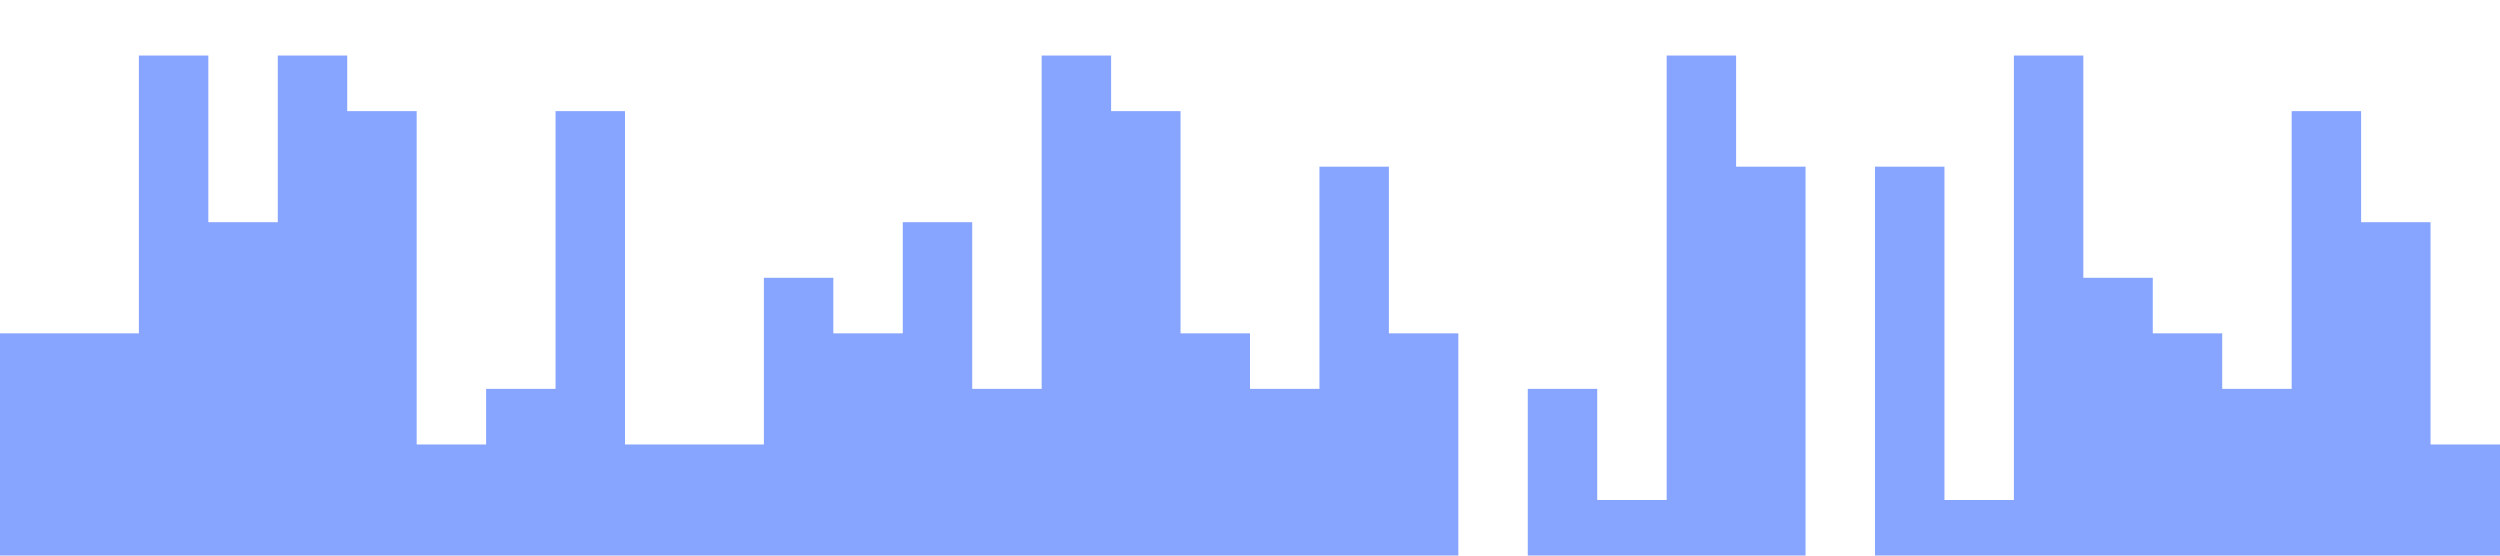 <?xml version="1.0" standalone="no"?><svg xmlns="http://www.w3.org/2000/svg" viewBox="0 0 1440 320"><path fill="#87a5ff" fill-opacity="1" d="M0,64L0,192L40,192L40,192L80,192L80,32L120,32L120,128L160,128L160,32L200,32L200,64L240,64L240,256L280,256L280,224L320,224L320,64L360,64L360,256L400,256L400,256L440,256L440,160L480,160L480,192L520,192L520,128L560,128L560,224L600,224L600,32L640,32L640,64L680,64L680,192L720,192L720,224L760,224L760,96L800,96L800,192L840,192L840,320L880,320L880,224L920,224L920,288L960,288L960,32L1000,32L1000,96L1040,96L1040,320L1080,320L1080,96L1120,96L1120,288L1160,288L1160,32L1200,32L1200,160L1240,160L1240,192L1280,192L1280,224L1320,224L1320,64L1360,64L1360,128L1400,128L1400,256L1440,256L1440,320L1400,320L1400,320L1360,320L1360,320L1320,320L1320,320L1280,320L1280,320L1240,320L1240,320L1200,320L1200,320L1160,320L1160,320L1120,320L1120,320L1080,320L1080,320L1040,320L1040,320L1000,320L1000,320L960,320L960,320L920,320L920,320L880,320L880,320L840,320L840,320L800,320L800,320L760,320L760,320L720,320L720,320L680,320L680,320L640,320L640,320L600,320L600,320L560,320L560,320L520,320L520,320L480,320L480,320L440,320L440,320L400,320L400,320L360,320L360,320L320,320L320,320L280,320L280,320L240,320L240,320L200,320L200,320L160,320L160,320L120,320L120,320L80,320L80,320L40,320L40,320L0,320L0,320Z"></path></svg>